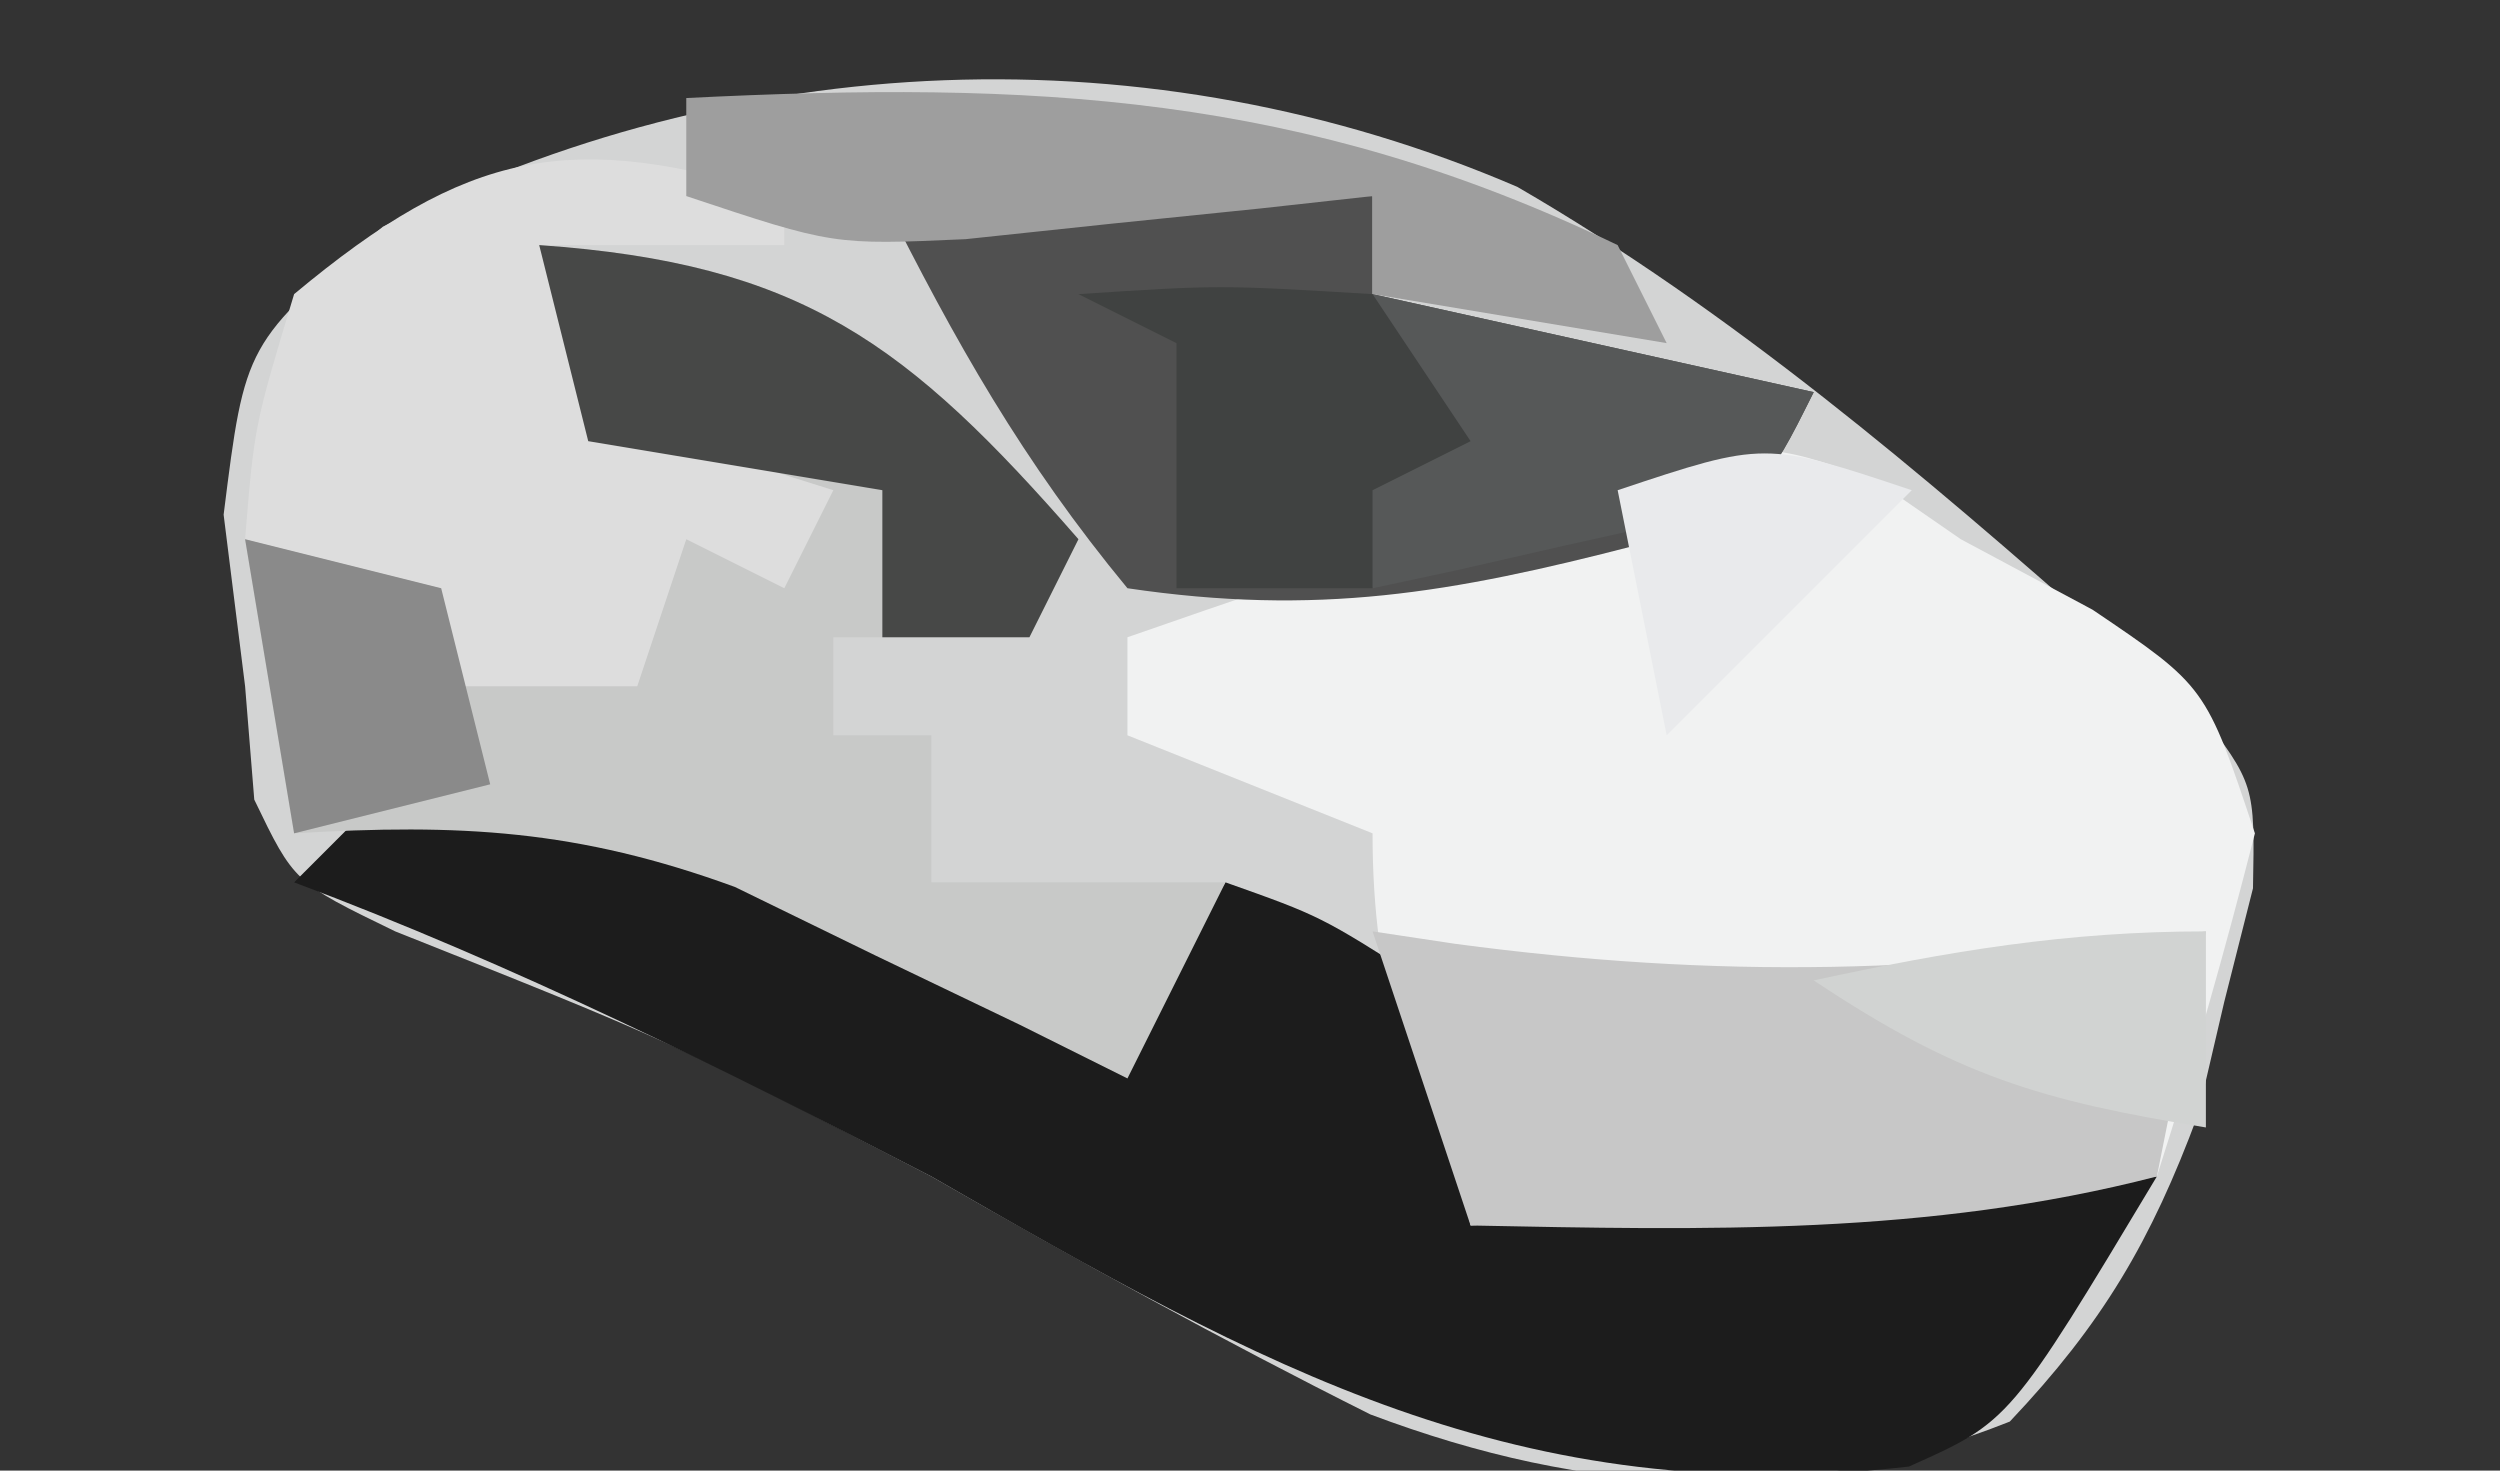 <?xml version="1.0" encoding="UTF-8"?>
<svg version="1.1" xmlns="http://www.w3.org/2000/svg" width="51" height="30">
<rect width="100%" height="100%" fill="#333333" stroke="none"/>
<path d="M0 0 C4.392 2.548 8.246 5.839 12.047 9.188 C12.651 9.673 13.256 10.159 13.879 10.66 C15.047 12.188 15.047 12.188 15.008 14.309 C14.814 15.073 14.621 15.837 14.422 16.625 C14.244 17.387 14.066 18.149 13.883 18.934 C12.928 21.509 11.938 23.191 10.047 25.188 C5.601 26.959 1.436 26.71 -2.996 25.043 C-6.044 23.517 -8.999 21.887 -11.953 20.188 C-17.3 17.412 -17.3 17.412 -22.891 15.188 C-24.953 14.188 -24.953 14.188 -25.766 12.5 C-25.858 11.355 -25.858 11.355 -25.953 10.188 C-26.098 9.033 -26.242 7.878 -26.391 6.688 C-25.953 3.188 -25.953 3.188 -23.141 0.812 C-15.955 -2.851 -7.492 -3.22 0 0 Z " fill="#D3D4D4" transform="translate(30.953,3.812)"/>
<path d="M0 0 C0.576 0.398 1.152 0.797 1.746 1.207 C2.633 1.681 3.52 2.156 4.434 2.645 C6.746 4.207 6.746 4.207 7.746 7.207 C7.148 9.559 6.487 11.896 5.746 14.207 C1.074 15.413 -3.469 15.301 -8.254 15.207 C-9.511 12.301 -10.254 10.411 -10.254 7.207 C-12.729 6.217 -12.729 6.217 -15.254 5.207 C-15.254 4.547 -15.254 3.887 -15.254 3.207 C-13.177 2.481 -11.092 1.776 -9.004 1.082 C-7.844 0.688 -6.684 0.293 -5.488 -0.113 C-2.254 -0.793 -2.254 -0.793 0 0 Z " fill="#F1F2F2" transform="translate(38.254,9.793)"/>
<path d="M0 0 C3.683 0.395 6.906 1.655 10.312 3.062 C11.196 3.425 12.079 3.787 12.988 4.16 C13.984 4.576 13.984 4.576 15 5 C15.66 4.01 16.32 3.02 17 2 C18.938 2.688 18.938 2.688 21 4 C21.33 5.65 21.66 7.3 22 9 C26.62 8.67 31.24 8.34 36 8 C33 13 33 13 30.941 13.918 C22.968 14.821 17.794 11.908 11 8 C6.745 5.799 2.49 3.684 -2 2 C-1.34 1.34 -0.68 0.68 0 0 Z " fill="#1C1C1C" transform="translate(8,16)"/>
<path d="M0 0 C5.35 0.373 7.509 1.996 11 6 C10.67 6.66 10.34 7.32 10 8 C8.68 8 7.36 8 6 8 C6 8.66 6 9.32 6 10 C6.66 10 7.32 10 8 10 C8 10.99 8 11.98 8 13 C9.98 13 11.96 13 14 13 C13.34 14.32 12.68 15.64 12 17 C11.276 16.639 10.551 16.278 9.805 15.906 C8.838 15.442 7.871 14.978 6.875 14.5 C5.924 14.036 4.972 13.572 3.992 13.094 C0.788 11.923 -1.617 11.799 -5 12 C-5.33 10.02 -5.66 8.04 -6 6 C-4.68 6.33 -3.36 6.66 -2 7 C-2 7.66 -2 8.32 -2 9 C-0.025 8.652 -0.025 8.652 2 8 C2.33 7.34 2.66 6.68 3 6 C3.33 5.67 3.66 5.34 4 5 C2.68 4.34 1.36 3.68 0 3 C0 2.01 0 1.02 0 0 Z " fill="#C8C9C8" transform="translate(11,5)"/>
<path d="M0 0 C3.3 0 6.6 0 10 0 C10 0.66 10 1.32 10 2 C14.455 2.99 14.455 2.99 19 4 C18 6 18 6 15.375 7.125 C11.606 8.102 8.867 8.573 5 8 C2.864 5.414 1.489 2.978 0 0 Z " fill="#505050" transform="translate(18,4)"/>
<path d="M0 0 C0.835 0.126 0.835 0.126 1.688 0.254 C7.058 0.971 11.654 0.875 17 0 C16.67 1.65 16.34 3.3 16 5 C11.328 6.206 6.785 6.094 2 6 C1.34 4.02 0.68 2.04 0 0 Z " fill="#C7C7C7" transform="translate(28,19)"/>
<path d="M0 0 C0 0.33 0 0.66 0 1 C-1.65 1 -3.3 1 -5 1 C-4.67 1.99 -4.34 2.98 -4 4 C-1.496 5.219 -1.496 5.219 1 6 C0.67 6.66 0.34 7.32 0 8 C-0.66 7.67 -1.32 7.34 -2 7 C-2.33 7.99 -2.66 8.98 -3 10 C-4.32 10 -5.64 10 -7 10 C-7.33 9.34 -7.66 8.68 -8 8 C-8.99 7.67 -9.98 7.34 -11 7 C-10.812 4.688 -10.812 4.688 -10 2 C-6.469 -0.943 -4.363 -1.371 0 0 Z " fill="#DDDDDD" transform="translate(16,4)"/>
<path d="M0 0 C5.35 0.373 7.509 1.996 11 6 C10.67 6.66 10.34 7.32 10 8 C9.01 8 8.02 8 7 8 C7 7.01 7 6.02 7 5 C4.03 4.505 4.03 4.505 1 4 C0.67 2.68 0.34 1.36 0 0 Z " fill="#474847" transform="translate(11,5)"/>
<path d="M0 0 C7.082 -0.352 12.557 -0.102 19 3 C19.33 3.66 19.66 4.32 20 5 C17.03 4.505 17.03 4.505 14 4 C14 3.34 14 2.68 14 2 C13.241 2.084 12.481 2.168 11.699 2.254 C10.705 2.356 9.711 2.458 8.688 2.562 C7.701 2.667 6.715 2.771 5.699 2.879 C3 3 3 3 0 2 C0 1.34 0 0.68 0 0 Z " fill="#9E9E9E" transform="translate(14,2)"/>
<path d="M0 0 C4.455 0.99 4.455 0.99 9 2 C8 4 8 4 6.152 4.633 C5.056 4.876 5.056 4.876 3.938 5.125 C3.204 5.293 2.471 5.46 1.715 5.633 C1.149 5.754 0.583 5.875 0 6 C-0.33 5.01 -0.66 4.02 -1 3 C-0.34 2.67 0.32 2.34 1 2 C0.67 1.34 0.34 0.68 0 0 Z " fill="#565858" transform="translate(28,6)"/>
<path d="M0 0 C2.875 -0.188 2.875 -0.188 6 0 C6.66 0.99 7.32 1.98 8 3 C7.01 3.495 7.01 3.495 6 4 C6 4.66 6 5.32 6 6 C4.68 6 3.36 6 2 6 C2 4.35 2 2.7 2 1 C1.34 0.67 0.68 0.34 0 0 Z " fill="#404241" transform="translate(22,6)"/>
<path d="M0 0 C0 1.32 0 2.64 0 4 C-3.375 3.453 -5.082 2.945 -8 1 C-5.237 0.403 -2.84 0 0 0 Z " fill="#D1D3D2" transform="translate(45,19)"/>
<path d="M0 0 C1.32 0.33 2.64 0.66 4 1 C4.33 2.32 4.66 3.64 5 5 C3.68 5.33 2.36 5.66 1 6 C0.67 4.02 0.34 2.04 0 0 Z " fill="#8A8A8A" transform="translate(5,11)"/>
<path d="M0 0 C-1.65 1.65 -3.3 3.3 -5 5 C-5.33 3.35 -5.66 1.7 -6 0 C-3 -1 -3 -1 0 0 Z " fill="#E9EAEC" transform="translate(39,10)"/>
</svg>
